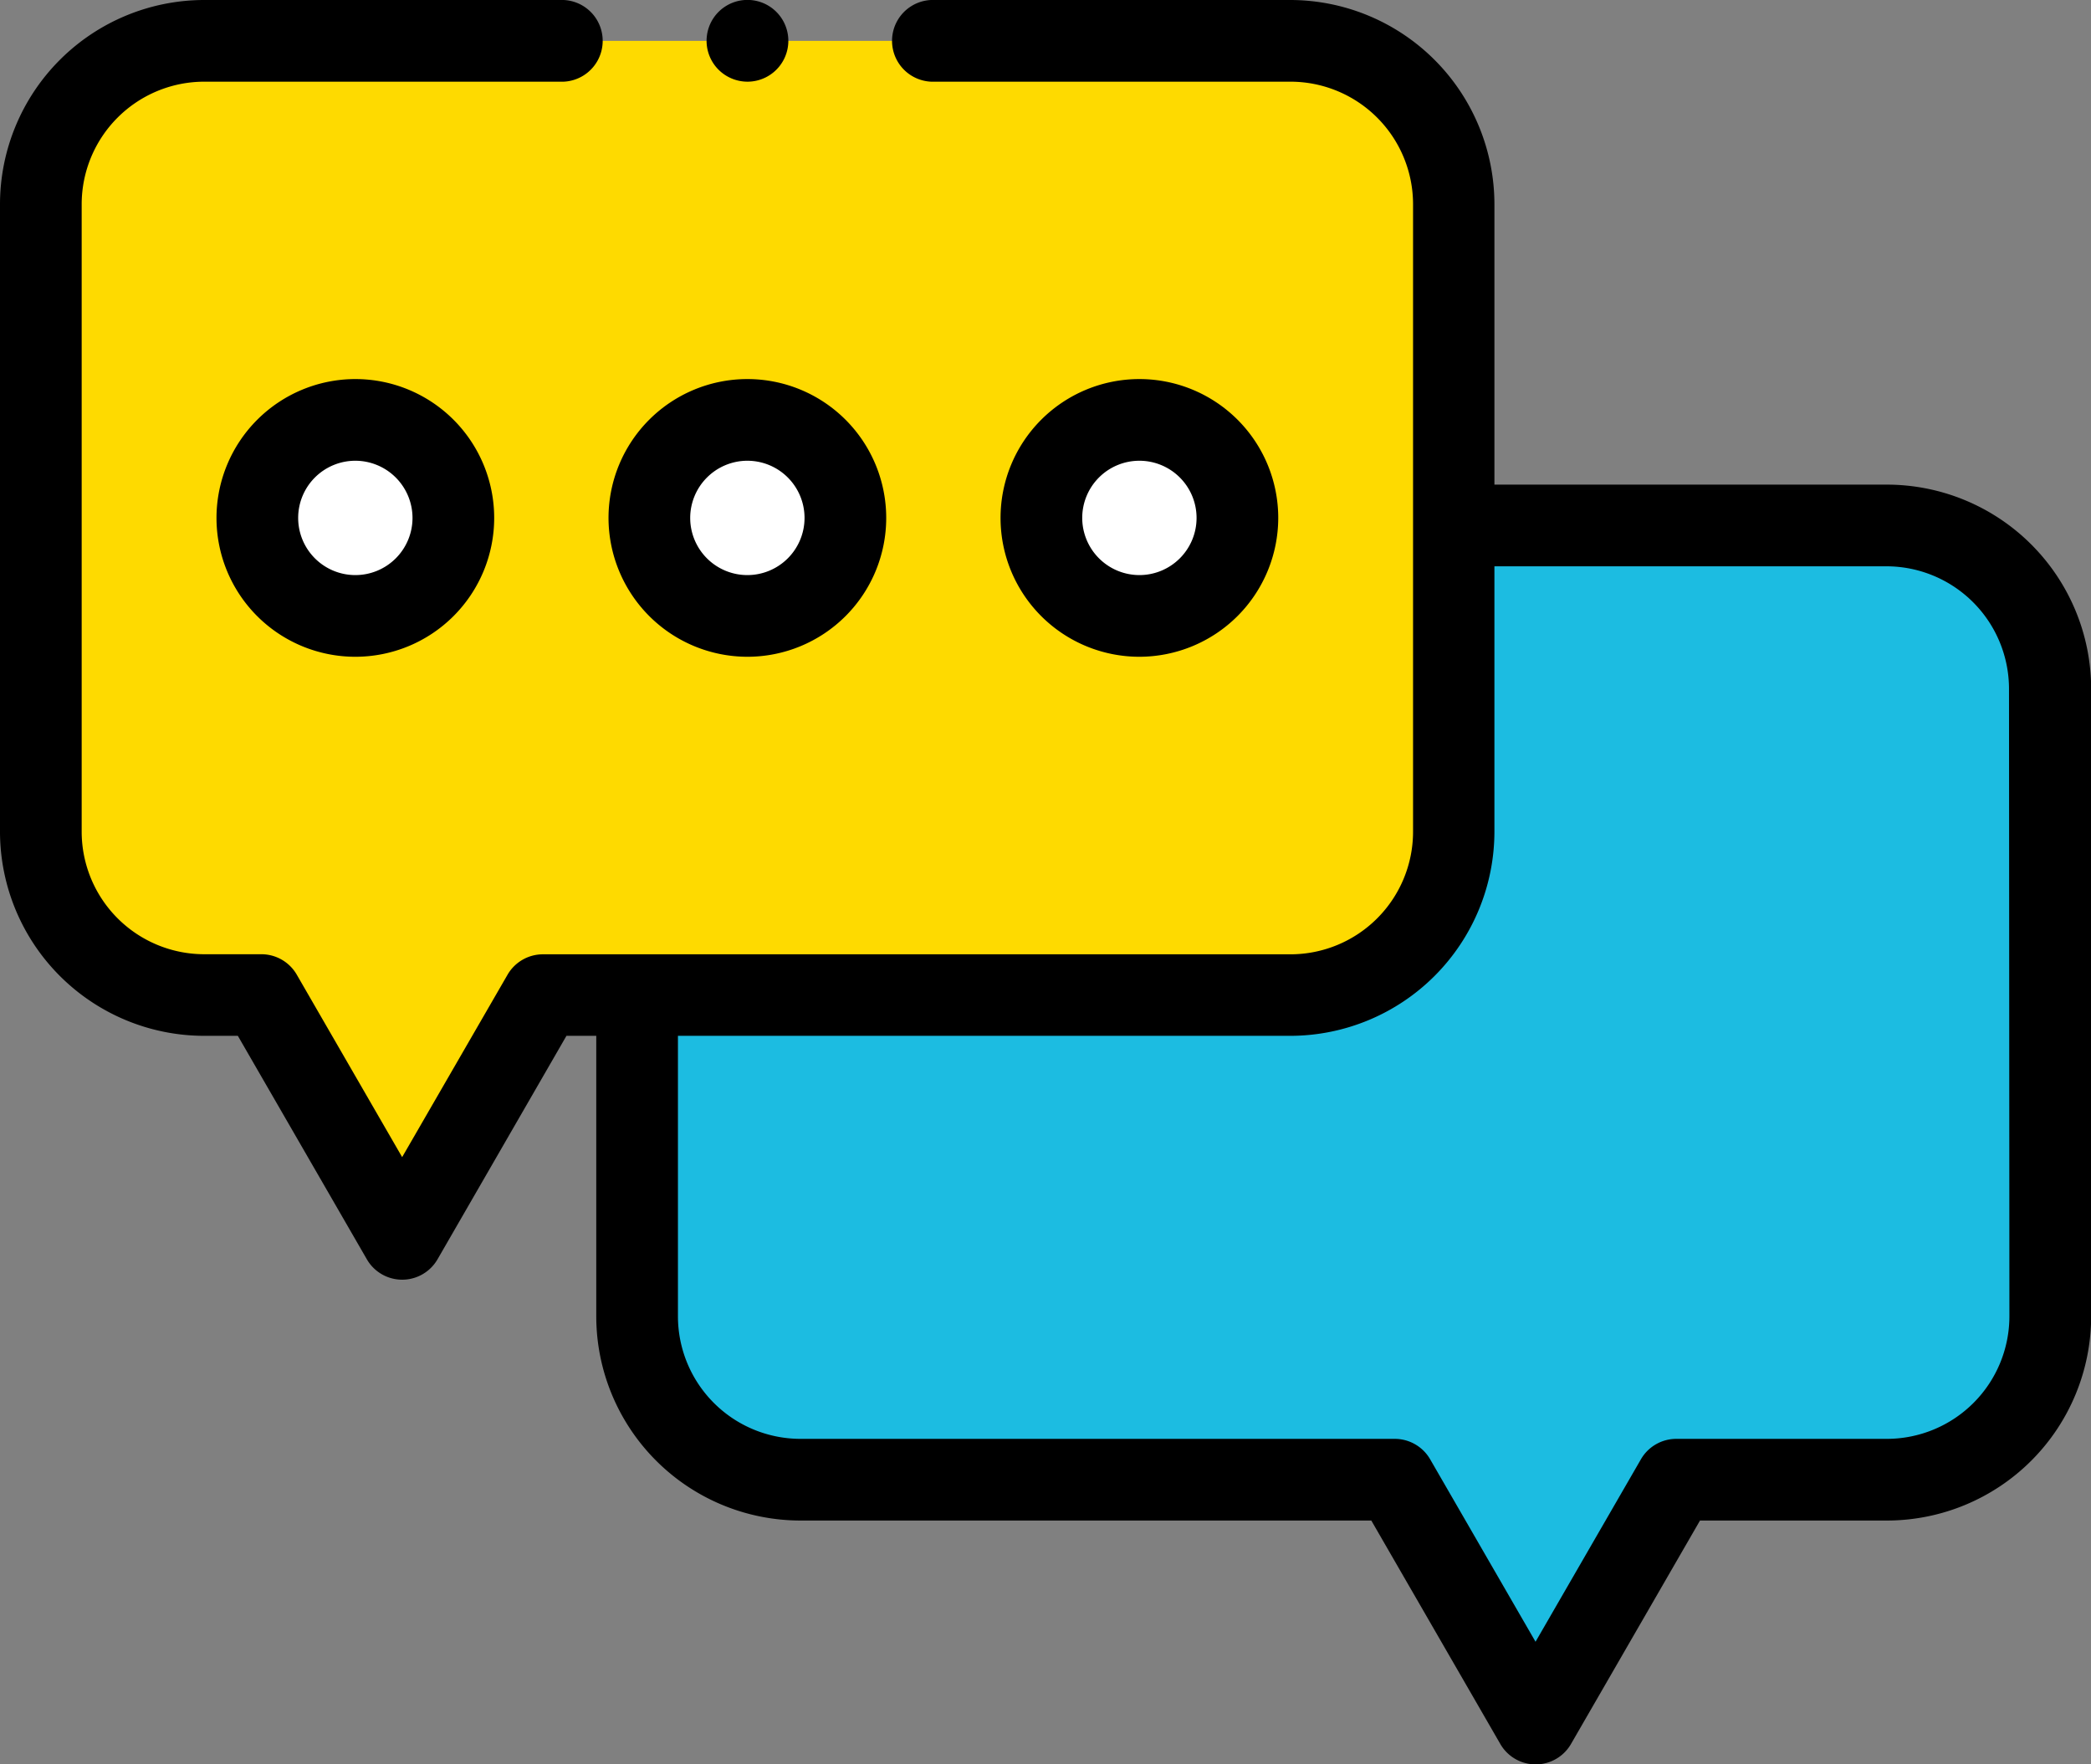 <svg xmlns="http://www.w3.org/2000/svg" width="26.445" height="22.313" viewBox="0 0 26.445 22.313">
    <rect x="0" y="0" width="26.445" height="22.313" fill="#808080" stroke="none"/>
    <defs>
        <style>
            .cls-3{fill:#fff}
        </style>
    </defs>
    <g id="XMLID_81_" transform="translate(0 -40)">
        <g id="XMLID_2381_" transform="translate(8.058 46.646)">
            <path id="XMLID_2382_" fill="#1cbce1" d="M158.066 168.667h13.739a2.066 2.066 0 0 1 2.066 2.066v7.936a2.066 2.066 0 0 1-2.066 2.066h-2.662l-1.78 3.083-1.78-3.083h-7.517a2.066 2.066 0 0 1-2.066-2.066v-7.936a2.066 2.066 0 0 1 2.066-2.066z" transform="translate(-156 -168.667)"/>
        </g>
        <path id="XMLID_1336_" fill="#feda00" d="M25.805 50H12.066A2.066 2.066 0 0 0 10 52.066V60a2.066 2.066 0 0 0 2.066 2.066h.723l1.78 3.083 1.78-3.083h9.456A2.066 2.066 0 0 0 27.871 60v-7.934A2.066 2.066 0 0 0 25.805 50z" transform="translate(-9.483 -9.483)"/>
        <g id="XMLID_1370_" transform="translate(3.254 45.311)">
            <circle id="XMLID_1373_" cx="1.24" cy="1.24" r="1.24" class="cls-3" transform="translate(9.917)"/>
            <circle id="XMLID_1372_" cx="1.24" cy="1.24" r="1.24" class="cls-3" transform="translate(4.958)"/>
            <circle id="XMLID_1371_" cx="1.24" cy="1.24" r="1.24" class="cls-3"/>
        </g>
        <g id="XMLID_1184_" transform="translate(0 40)">
            <path id="XMLID_1199_" d="M23.863 46.129H18.9v-3.546A2.585 2.585 0 0 0 16.322 40h-4.546a.517.517 0 0 0 0 1.033h4.545a1.551 1.551 0 0 1 1.55 1.55v7.936a1.551 1.551 0 0 1-1.55 1.55H6.866a.517.517 0 0 0-.447.258l-1.333 2.307-1.333-2.308a.517.517 0 0 0-.447-.258h-.723a1.551 1.551 0 0 1-1.55-1.55v-7.935a1.551 1.551 0 0 1 1.55-1.55h4.545a.517.517 0 0 0 0-1.033H2.583A2.585 2.585 0 0 0 0 42.583v7.936A2.585 2.585 0 0 0 2.583 53.1h.425l1.631 2.825a.516.516 0 0 0 .895 0l1.63-2.825h.377v3.547a2.585 2.585 0 0 0 2.583 2.583h7.219l1.631 2.825a.516.516 0 0 0 .895 0L21.5 59.23h2.364a2.585 2.585 0 0 0 2.583-2.583v-7.935a2.585 2.585 0 0 0-2.584-2.583zm1.55 10.518a1.551 1.551 0 0 1-1.55 1.55H21.2a.517.517 0 0 0-.447.258l-1.333 2.308-1.333-2.308a.517.517 0 0 0-.447-.258h-7.516a1.551 1.551 0 0 1-1.55-1.55V53.1h7.748a2.585 2.585 0 0 0 2.578-2.582v-3.356h4.958a1.551 1.551 0 0 1 1.55 1.55z" transform="translate(0 -40)"/>
            <path id="XMLID_1211_" d="M248.512 134.576a1.756 1.756 0 1 0-1.756 1.756 1.758 1.758 0 0 0 1.756-1.756zm-2.479 0a.723.723 0 1 1 .723.723.724.724 0 0 1-.723-.723z" transform="translate(-232.346 -128.026)"/>
            <path id="XMLID_1221_" d="M150.756 136.332a1.756 1.756 0 1 0-1.756-1.756 1.758 1.758 0 0 0 1.756 1.756zm0-2.479a.723.723 0 1 1-.723.723.724.724 0 0 1 .723-.723z" transform="translate(-141.304 -128.026)"/>
            <path id="XMLID_1226_" d="M53 134.576a1.756 1.756 0 1 0 1.756-1.756A1.758 1.758 0 0 0 53 134.576zm2.479 0a.723.723 0 1 1-.723-.723.724.724 0 0 1 .723.723z" transform="translate(-50.262 -128.026)"/>
            <path id="XMLID_1227_" d="M173.517 41.033a.517.517 0 1 0-.365-.151.52.52 0 0 0 .365.151z" transform="translate(-164.064 -40)"/>
        </g>
    </g>
</svg>
